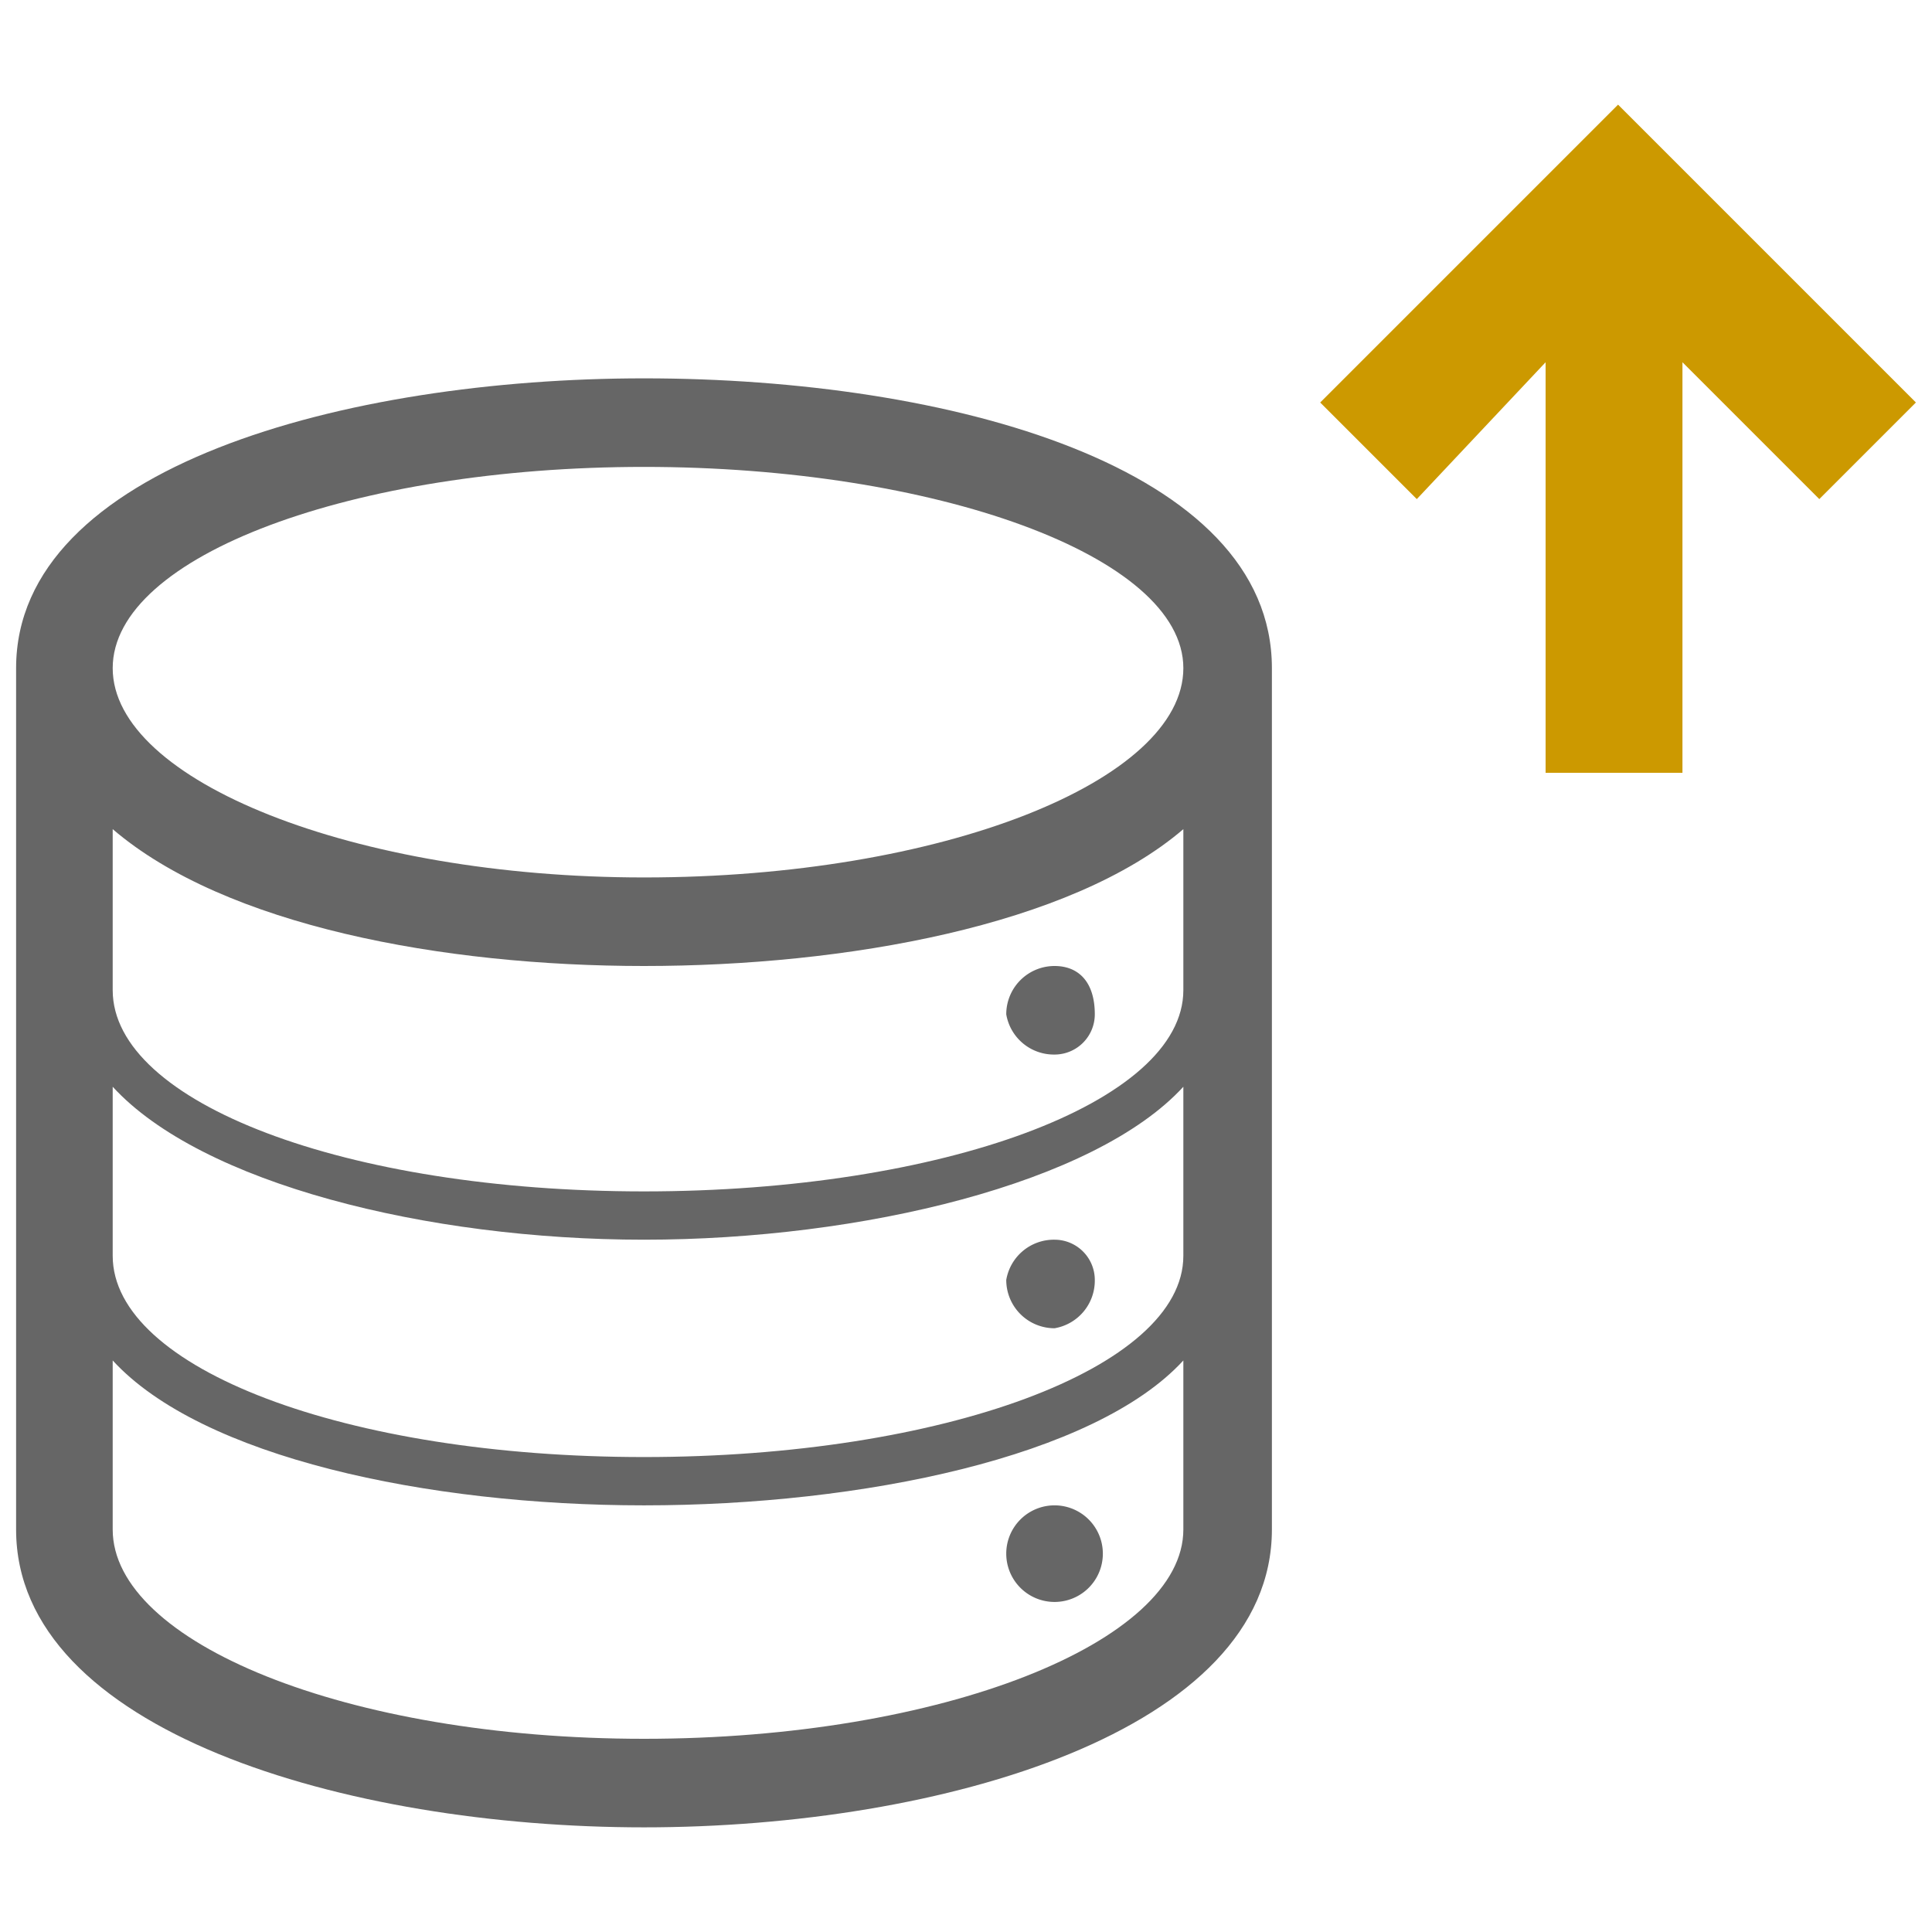 <svg id="图层_1" data-name="图层 1" xmlns="http://www.w3.org/2000/svg" viewBox="0 0 24 24"><defs><style>.cls-1{fill:#c90;}.cls-2{fill:#666;}</style></defs><title>shujusc</title><polygon class="cls-1" points="20.1 1.3 16.4 5 17.6 6.2 19.2 4.5 19.2 9.6 20.9 9.6 20.9 4.5 22.6 6.2 23.8 5 20.1 1.3"/><path class="cls-2" d="M8,4.7C4.3,4.7.2,5.8.2,8.3V19c0,2.5,4.1,3.7,7.8,3.7s7.8-1.2,7.8-3.7V8.3C15.8,5.8,11.8,4.7,8,4.7ZM14.7,19c0,1.4-3,2.6-6.7,2.6S1.4,20.4,1.4,19V16.9c1.1,1.2,3.9,1.8,6.6,1.8s5.6-.6,6.7-1.8Zm0-3.4h0c0,1.4-3,2.5-6.7,2.5s-6.6-1.1-6.6-2.5h0V13.5c1.1,1.2,3.9,1.9,6.6,1.9s5.6-.7,6.7-1.9Zm0-3.3h0c0,1.4-3,2.5-6.7,2.5s-6.6-1.1-6.6-2.5h0v-2C2.8,11.5,5.5,12,8,12s5.3-.5,6.7-1.7ZM8,10.9c-3.6,0-6.6-1.2-6.6-2.6S4.4,5.8,8,5.8s6.7,1.1,6.7,2.5S11.7,10.9,8,10.9Z"/><path class="cls-2" d="M12.5,19.3a.6.6,0,0,0,.6.6.6.6,0,0,0,0-1.2A.6.6,0,0,0,12.5,19.3Z"/><path class="cls-2" d="M12.5,15.9a.6.6,0,0,0,.6.6.6.6,0,0,0,.5-.6.5.5,0,0,0-.5-.5A.6.6,0,0,0,12.5,15.9Z"/><path class="cls-2" d="M12.5,12.6a.6.6,0,0,0,.6.5.5.5,0,0,0,.5-.5c0-.4-.2-.6-.5-.6A.6.6,0,0,0,12.5,12.6Z"/></svg>
